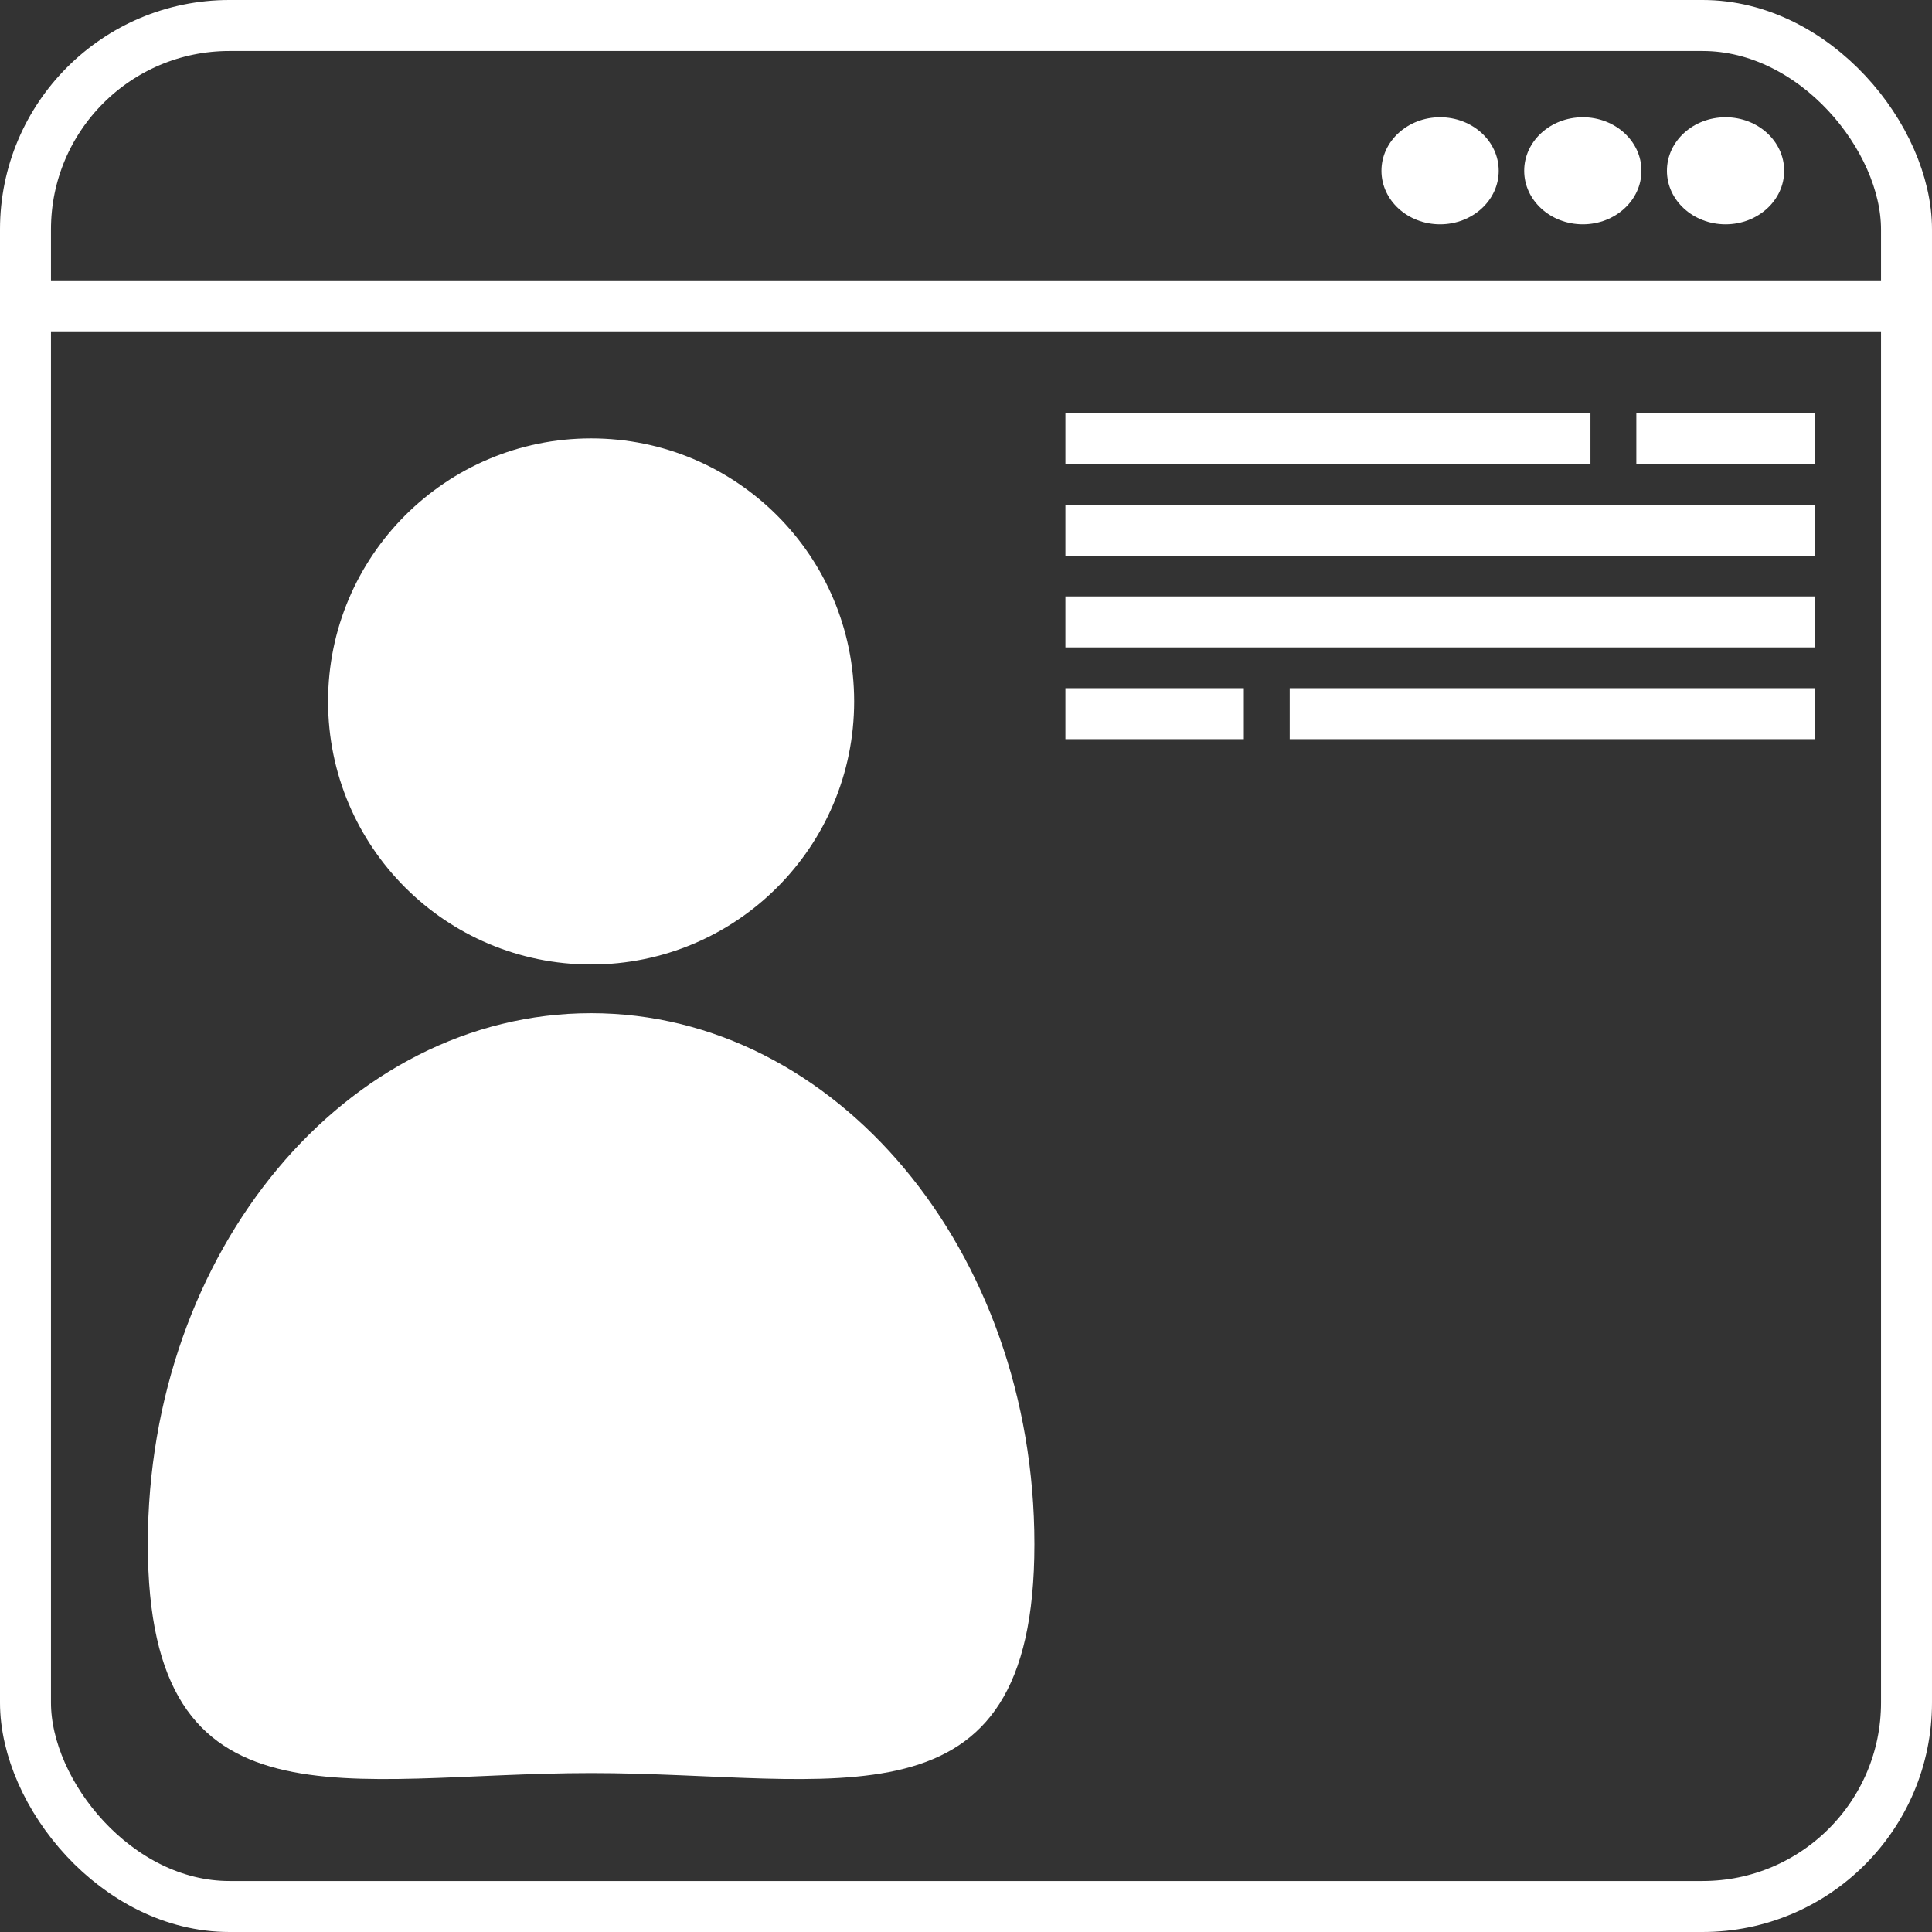 <?xml version="1.0" encoding="UTF-8" standalone="no"?>
<svg
   xmlns:dc="http://purl.org/dc/elements/1.1/"
   xmlns:cc="http://creativecommons.org/ns#"
   xmlns:rdf="http://www.w3.org/1999/02/22-rdf-syntax-ns#"
   xmlns:svg="http://www.w3.org/2000/svg"
   xmlns="http://www.w3.org/2000/svg"
   xmlns:sodipodi="http://sodipodi.sourceforge.net/DTD/sodipodi-0.dtd"
   xmlns:inkscape="http://www.inkscape.org/namespaces/inkscape"
   width="379"
   height="379"
   viewBox="0 0 379 379"
   fill="none"
   version="1.1"
   id="svg19"
   sodipodi:docname="blog.svg"
   inkscape:export-filename="/home/turnix/WORK/Orexin/SVGs/blog.png"
   inkscape:export-xdpi="271.677"
   inkscape:export-ydpi="271.677"
   inkscape:version="1.0.1 (3bc2e813f5, 2020-09-07, custom)">
  <rect x="0" y="0" width="379" height="379" fill="#333333" stroke="none"/>
  <defs
     id="defs23" />
  <sodipodi:namedview
     pagecolor="#ffffff"
     bordercolor="#666666"
     borderopacity="1"
     objecttolerance="10"
     gridtolerance="10"
     guidetolerance="10"
     inkscape:pageopacity="0"
     inkscape:pageshadow="2"
     inkscape:window-width="1874"
     inkscape:window-height="1045"
     id="namedview21"
     showgrid="false"
     inkscape:zoom="1.6569921"
     inkscape:cx="189.5"
     inkscape:cy="189.5"
     inkscape:window-x="46"
     inkscape:window-y="0"
     inkscape:window-maximized="1"
     inkscape:current-layer="svg19" />
  <g
     id="blog">
    <g
       id="blog-text-lines">
      <line
         id="Line 27"
         x1="209"
         y1="86"
         x2="312"
         y2="86"
         stroke="white"
         stroke-width="10" />
      <line
         id="Line 30"
         x1="321"
         y1="86"
         x2="356"
         y2="86"
         stroke="white"
         stroke-width="10" />
      <line
         id="Line 34"
         x1="209"
         y1="122"
         x2="356"
         y2="122"
         stroke="white"
         stroke-width="10" />
      <line
         id="Line 31"
         x1="209"
         y1="104"
         x2="356"
         y2="104"
         stroke="white"
         stroke-width="10" />
      <line
         id="Line 35"
         x1="253"
         y1="140"
         x2="356"
         y2="140"
         stroke="white"
         stroke-width="10" />
      <line
         id="Line 36"
         x1="209"
         y1="140"
         x2="244"
         y2="140"
         stroke="white"
         stroke-width="10" />
    </g>
    <g
       id="blog-person">
      <path
         id="blog-body"
         d="M202.915 302.916C202.915 360.441 163.983 347.828 115.957 347.828C67.932 347.828 29 360.441 29 302.916C29 245.391 67.932 198.758 115.957 198.758C163.983 198.758 202.915 245.391 202.915 302.916Z"
         fill="white" />
      <circle
         id="blog-head"
         cx="115.958"
         cy="137.601"
         r="51.601"
         fill="white" />
    </g>
    <g
       id="blog-tile">
      <line
         id="Line 24"
         x1="2"
         y1="60"
         x2="379"
         y2="60"
         stroke="white"
         stroke-width="10" />
      <ellipse
         id="blog-circle-1"
         cx="282.5"
         cy="33.5"
         rx="11.5"
         ry="10.5"
         fill="white" />
      <ellipse
         id="blog-circle-2"
         cx="310.5"
         cy="33.5"
         rx="11.5"
         ry="10.5"
         fill="white" />
      <ellipse
         id="blog-circle-3"
         cx="338.5"
         cy="33.5"
         rx="11.5"
         ry="10.5"
         fill="white" />
      <rect
         id="blog-frame"
         x="5"
         y="5"
         width="369"
         height="369"
         rx="40"
         stroke="white"
         stroke-width="10" />
    </g>
  </g>
</svg>
